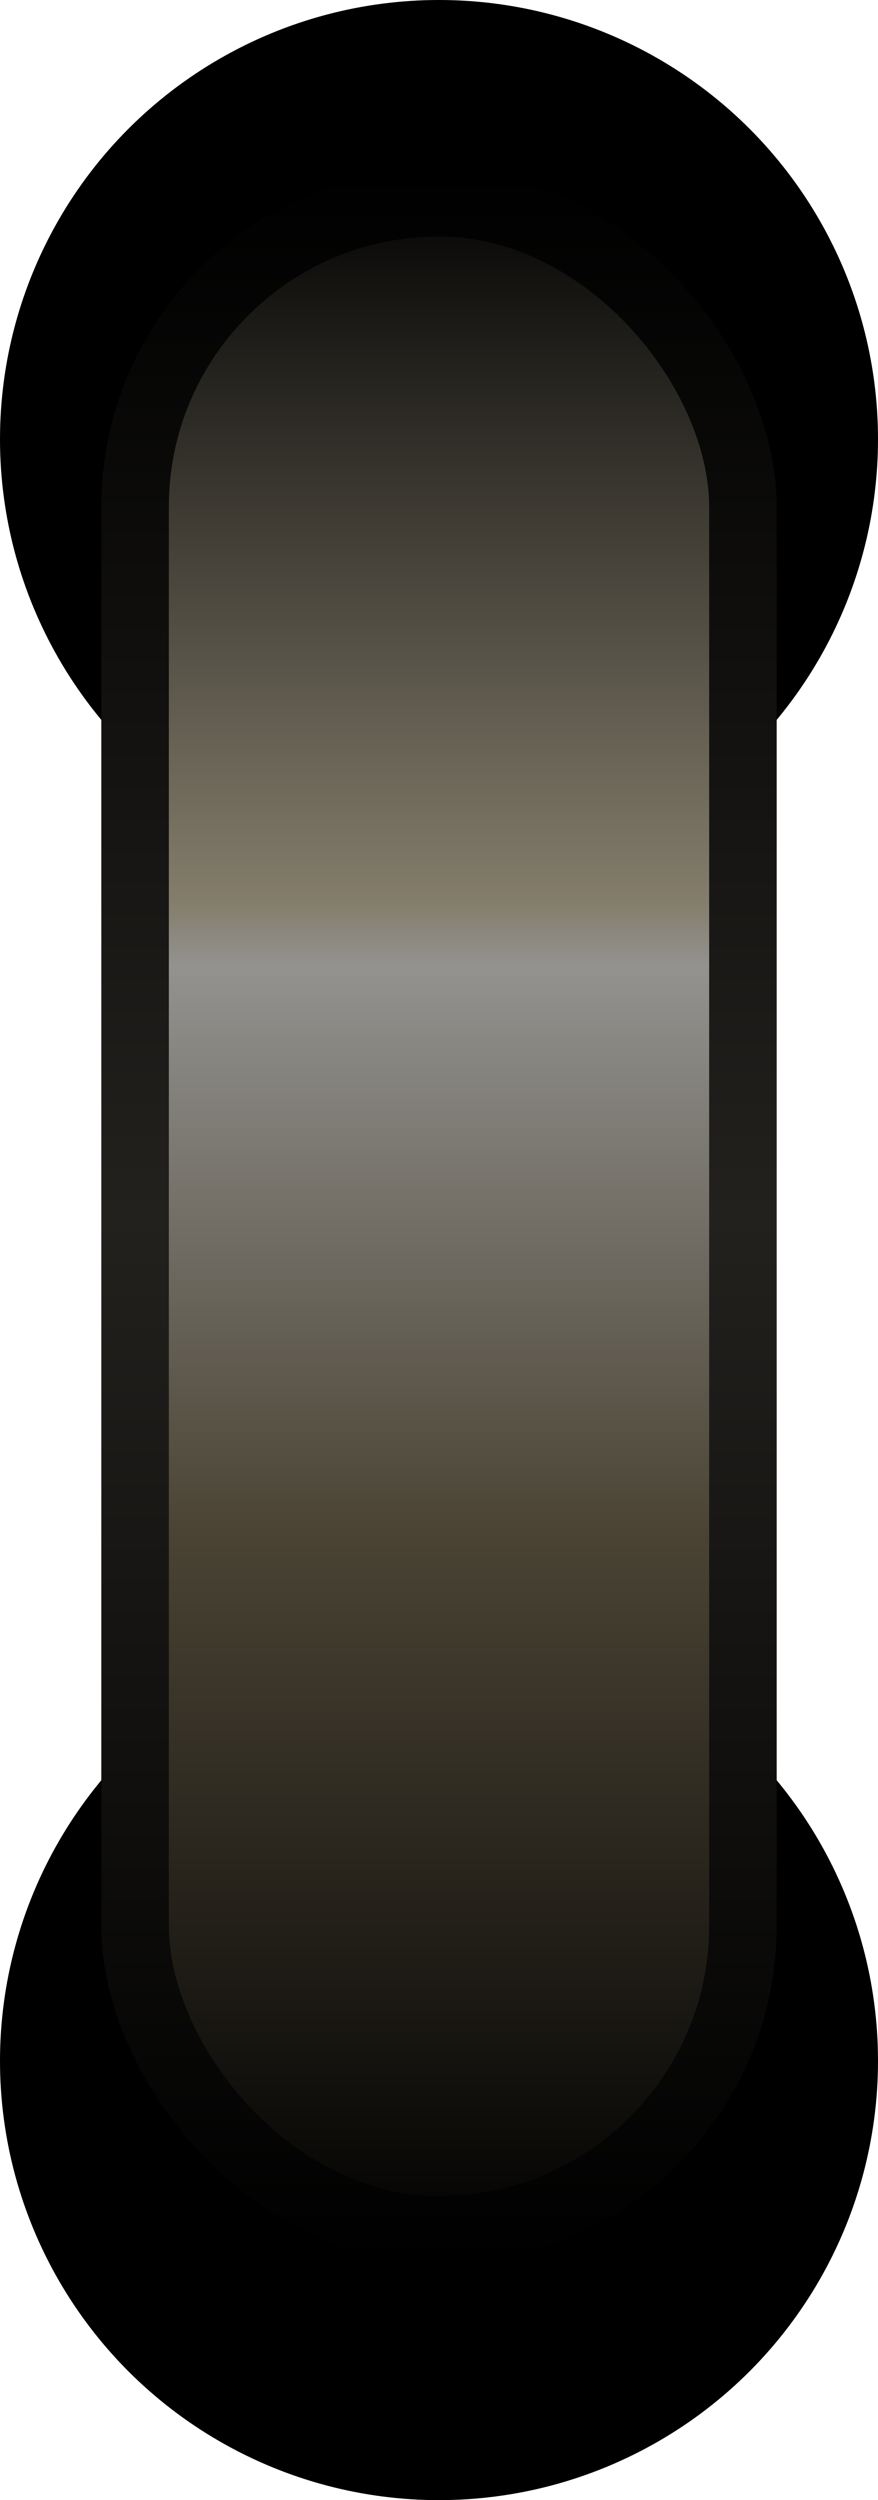 <svg xmlns="http://www.w3.org/2000/svg" viewBox="0 0 13 37">
    <defs>
        <linearGradient id="borderGradient" x1="50%" y1="0%" x2="50%" y2="100%">
            <stop offset="0%" style="stop-color:rgb(0,0,0);
            stop-opacity:1"/>
            <stop offset="50%" style="stop-color:rgb(35,33,30);
            stop-opacity:1"/>
            <stop offset="100%" style="stop-color:rgb(0, 0, 0);
            stop-opacity:1"/>
        </linearGradient>
        <linearGradient id="fillGradient" x1="50%" y1="0%" x2="50%" y2="100%">
            <stop offset="0%" style="stop-color:rgb(0,0,0);
            stop-opacity:1"/>
            <stop offset="35%" style="stop-color:rgb(132,125,108);
            stop-opacity:1"/>
            <stop offset="38%" style="stop-color:rgb(147,146,143);
            stop-opacity:1"/>
            <stop offset="65%" style="stop-color:rgb(75, 68, 53);
            stop-opacity:1"/>
            <stop offset="100%" style="stop-color:rgb(0, 0, 0);
            stop-opacity:1"/>
        </linearGradient>
    </defs>
    <circle cx="6.5" cy="6.5" r="6.5" />
    <circle cx="6.5" cy="30.5" r="6.5" />
    <rect x="2" y="3" width="9" height="30" rx="4.5" ry="4.5" fill="url(#fillGradient)" stroke="url(#borderGradient)" />
</svg>